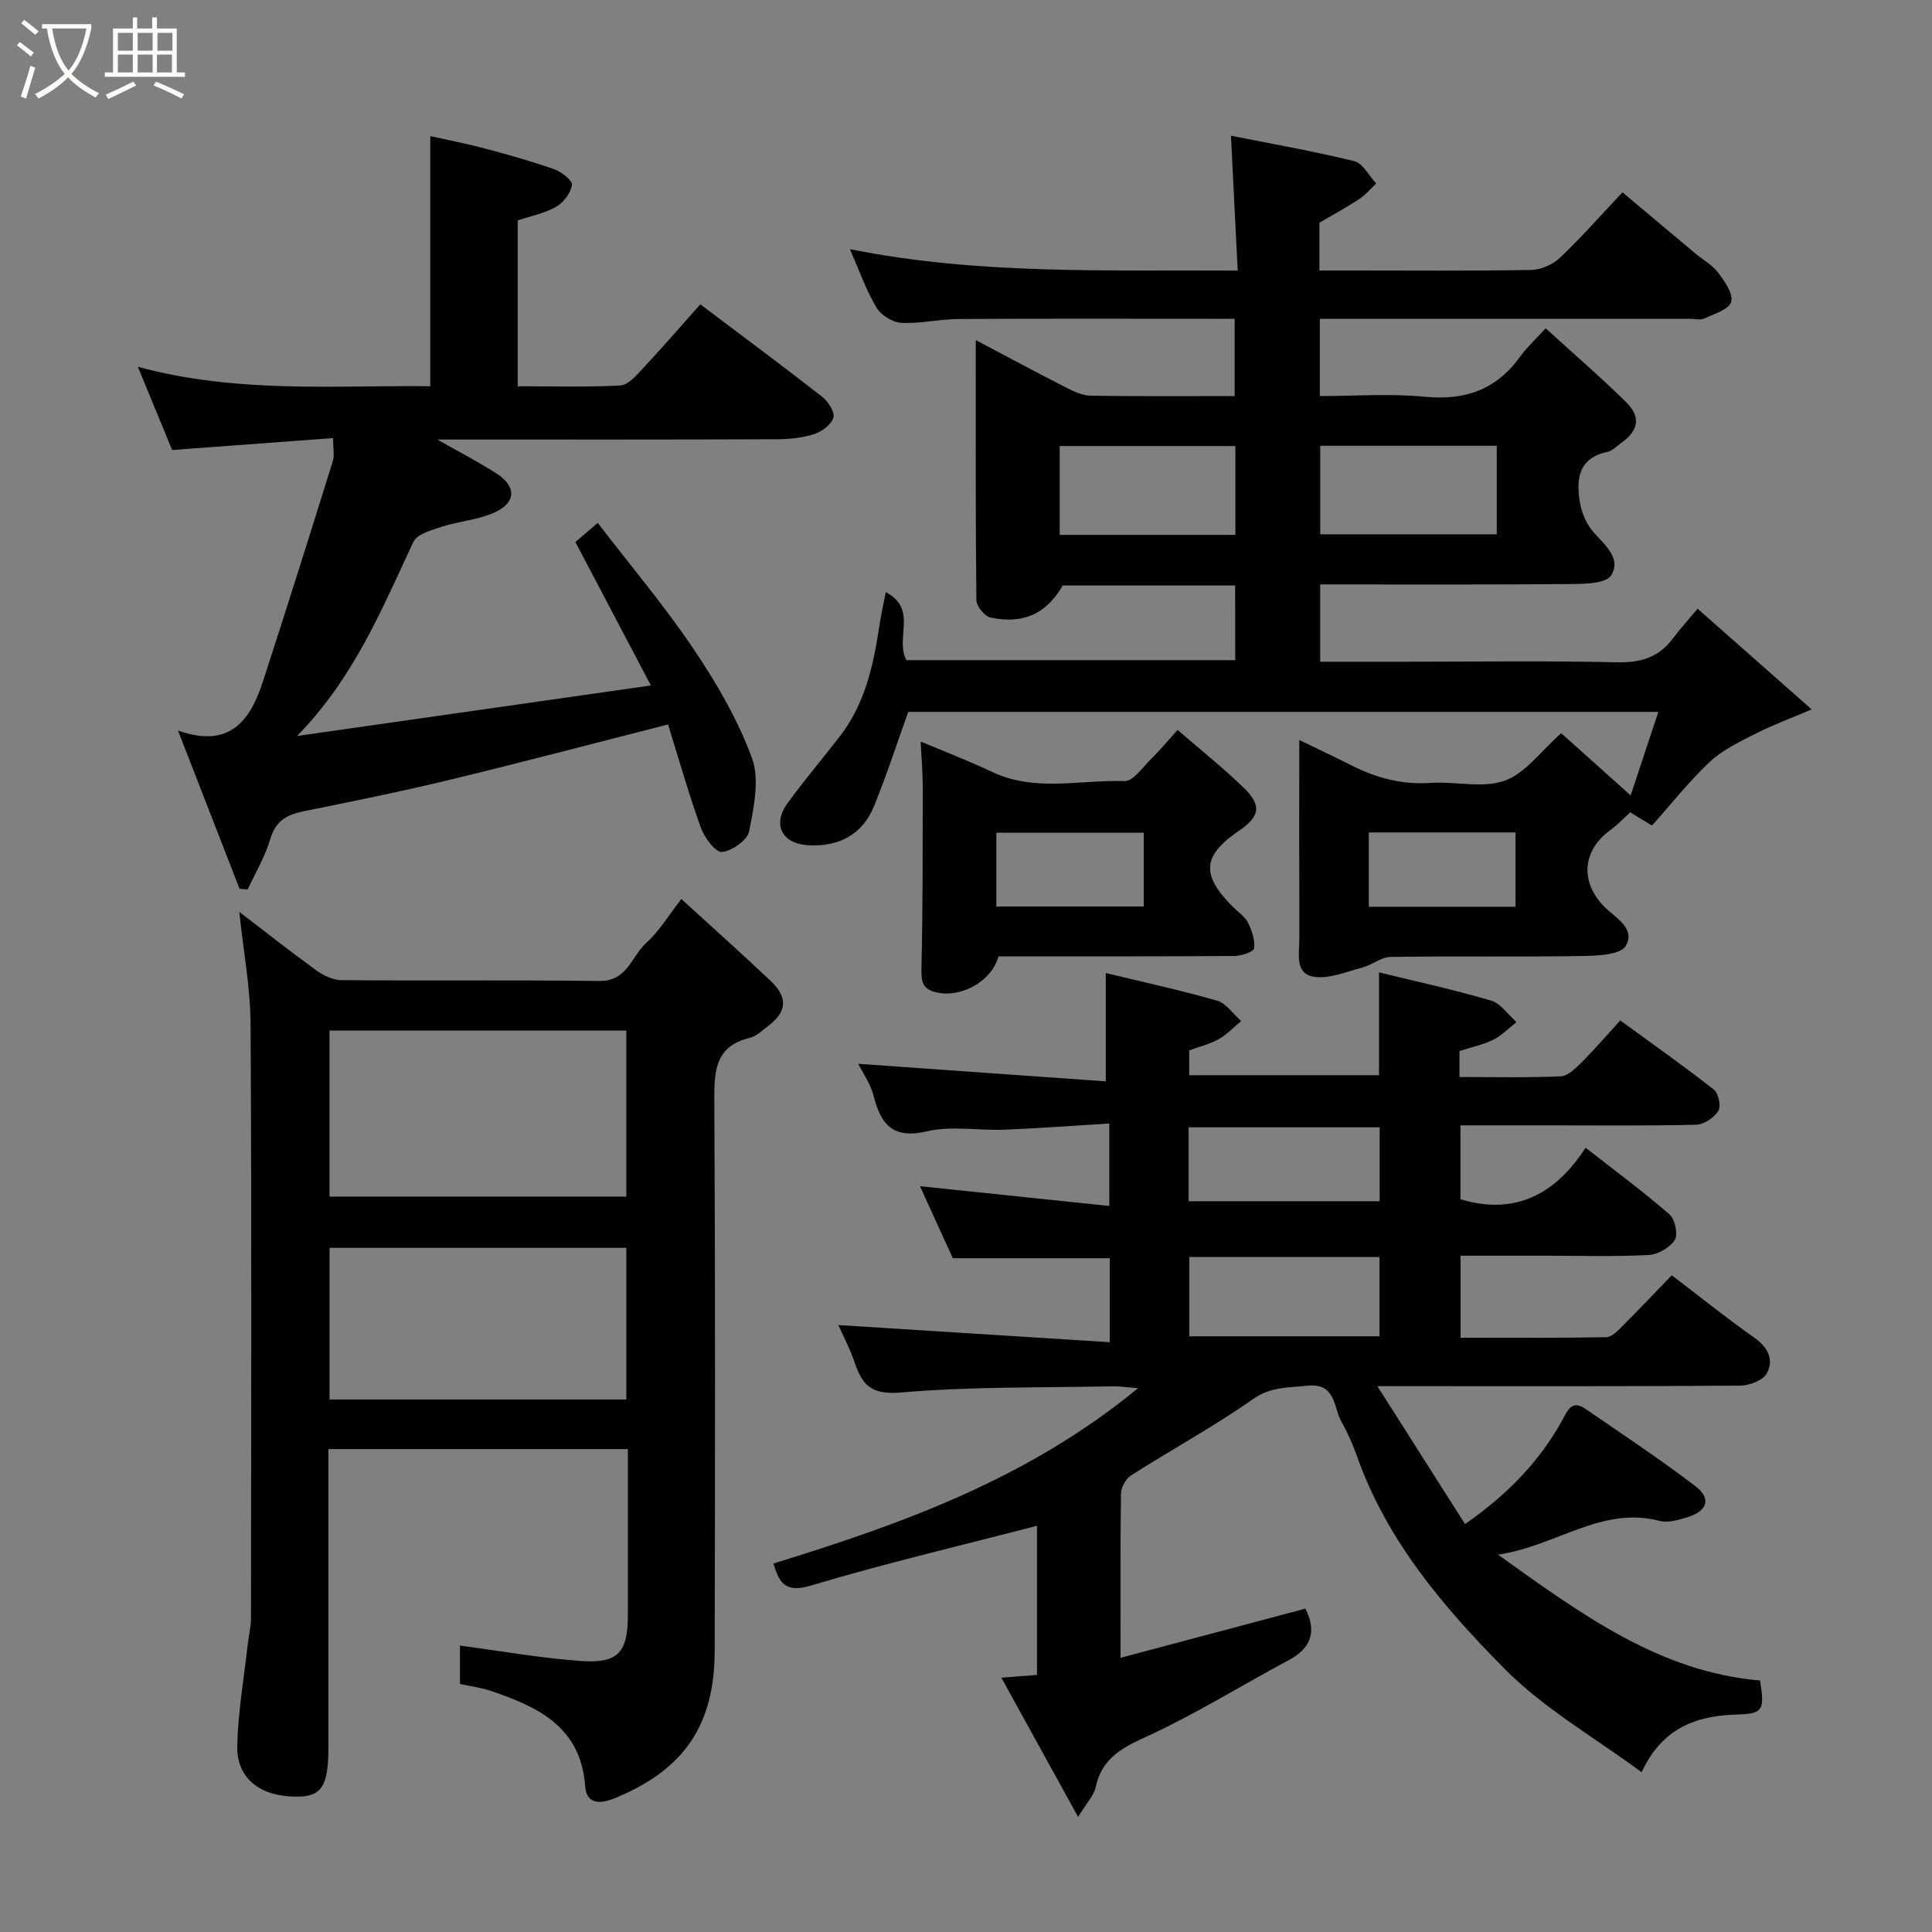<svg enable-background="new 0 0 400 400" viewBox="0 0 400 400" xmlns="http://www.w3.org/2000/svg"><rect x="0" y="0" width="400" height="400" fill="#808080" stroke="none"/><path d="m6.4 11.7c-1-.8-1.9-1.6-2.9-2.3l.6-.7c.9.7 1.9 1.4 2.9 2.2zm-2.1 8.3c.7-2.1 1.4-4.2 2-6.4.2.1.6.3 1 .4-.7 2.3-1.3 4.4-1.9 6.4zm3-12.8c-1.1-.9-2.1-1.7-2.9-2.4l.6-.7c1 .8 2 1.5 3 2.4zm1.4-1.3v-.9h10.2v.9c-.9 4.2-2.3 7.3-4.1 9.4 1.3 1.4 3.2 2.7 5.7 4-.2.2-.4.5-.7.9-2.5-1.4-4.4-2.7-5.7-4.2-1.4 1.5-3.5 3-6.1 4.4 0 0 0 0-.1-.1-.3-.4-.5-.7-.7-.8 2.7-1.4 4.7-2.8 6.2-4.2-1.8-2.2-3-5.3-3.7-9.4zm9.2 0h-7.1c.6 3.8 1.7 6.7 3.4 8.7 1.7-2 2.9-4.8 3.7-8.7z" fill="#fbfcfa"/><path d="m31.6 3.6h.9v2.3h4.1v9.1h1.7v.9h-16.6v-.9h1.7v-9.1h4.1v-2.3h.9v2.3h3.1v-2.3zm-4 13.3.6.8c-1.9.9-3.8 1.9-5.8 2.8-.2-.3-.3-.6-.5-.9 2-.9 3.9-1.8 5.7-2.7zm-3.2-10.1v3.7h3.1v-3.7zm0 4.5v3.7h3.1v-3.7zm4.1-4.5v3.7h3.1v-3.7zm0 4.5v3.7h3.1v-3.7zm9.1 9.1c-2.1-1.1-4.1-2-5.8-2.7l.5-.8c2.2.9 4.1 1.8 5.8 2.6zm-1.9-13.6h-3.1v3.7h3.1zm-3.2 4.5v3.7h3.1v-3.7z" fill="#fbfcfa"/><g fill="#010101"><path d="m214.7 315.9c-15.77 4.1-31.44 7.77-46.84 12.38-5.54 1.66-6.56-.86-7.74-4.57 26.69-8.22 52.67-17.52 75.51-36.31-2.56-.19-3.93-.41-5.3-.38-14.6.31-29.25.03-43.77 1.28-5.92.51-7.97-1.33-9.56-6.07-1.01-3.01-2.53-5.85-3.43-7.89 18.59 1.18 37.23 2.35 56.19 3.55 0-6.64 0-11.9 0-17.39-10.69 0-21.36 0-32.49 0-2.16-4.73-4.51-9.9-6.8-14.91 12.9 1.35 25.84 2.7 39.2 4.09 0-6.04 0-11.09 0-17.07-7.35.45-14.55 1-21.76 1.28-5.32.21-10.88-.85-15.94.33-7.02 1.64-9.55-1.27-11.08-7.27-.68-2.64-2.37-5.02-3.2-6.7 16.99 1.2 34.3 2.43 51.25 3.63 0-8.12 0-15.05 0-22.42 7.27 1.76 15.23 3.48 23.05 5.72 1.91.55 3.33 2.77 4.98 4.22-1.53 1.27-2.93 2.78-4.64 3.74-1.81 1.02-3.91 1.52-6.12 2.34v5.13h39.3c0-6.89 0-13.89 0-21.29 7.64 1.87 15.51 3.58 23.2 5.84 2.02.59 3.52 2.93 5.26 4.46-1.59 1.24-3.04 2.77-4.81 3.65-2.13 1.05-4.54 1.55-6.99 2.34v5.37c7.06 0 14.03.17 20.97-.14 1.48-.07 3.08-1.66 4.3-2.88 2.7-2.7 5.2-5.61 8.02-8.69 6.89 5.03 13.27 9.52 19.4 14.34.95.75 1.49 3.46.89 4.41-.89 1.39-2.96 2.8-4.57 2.84-10.16.25-20.33.13-30.49.13-5.98 0-11.97 0-18.32 0v15.3c11.45 3.45 19.79-1.18 25.91-10.67 6.19 4.85 11.98 9.12 17.39 13.83 1.14.99 1.79 4.17 1.06 5.3-1.03 1.59-3.52 3-5.46 3.09-7.15.36-14.32.14-21.49.14-5.66 0-11.32 0-17.38 0v16.98c9.99 0 20.09.08 30.18-.11 1.19-.02 2.47-1.46 3.49-2.47 3.42-3.41 6.74-6.92 10.05-10.35 5.9 4.49 11.37 8.9 17.1 12.93 2.88 2.02 4.1 4.62 2.56 7.41-.8 1.45-3.62 2.5-5.54 2.51-22.66.17-45.33.11-67.99.11-1.83 0-3.66 0-7.08 0 6.35 9.98 12.15 19.12 18.15 28.55 8.7-6.04 15.38-12.9 20.15-21.54 1.08-1.95 1.94-4.25 4.73-2.34 7.66 5.26 15.43 10.4 22.81 16.03 3.36 2.56 2.5 5.17-1.67 6.45-1.84.56-4 1.19-5.75.74-12.06-3.12-21.32 5.21-33.45 6.99 17.46 12.48 33.53 24.29 54.26 26.06 1.02 6.28.56 6.89-4.9 7.05-8.32.24-15.37 2.78-19.62 11.94-9.71-7.18-20.16-13.13-28.31-21.35-12.63-12.74-24.42-26.54-30.59-44-.87-2.45-1.93-4.87-3.21-7.14-1.72-3.05-1.16-8.18-7.13-7.53-3.89.43-7.5.16-11.19 2.75-8.12 5.7-16.88 10.47-25.27 15.81-1.08.69-2.07 2.47-2.09 3.75-.16 10.99-.09 21.98-.09 34.02 13.07-3.48 25.68-6.83 38.27-10.18 2.39 4.78 1.2 8.17-3.46 10.67-9.93 5.31-19.54 11.32-29.77 15.98-5.11 2.33-8.94 4.56-10.19 10.31-.39 1.79-1.92 3.32-3.64 6.16-5.53-10.02-10.53-19.1-15.89-28.82 2.95-.23 5.01-.4 7.38-.58 0-10.42 0-20.86 0-30.87zm31.54-39.23h39.37c0-5.72 0-11.1 0-16.43-13.3 0-26.22 0-39.37 0zm-.15-27.97h39.55c0-5.35 0-10.4 0-15.3-13.39 0-26.43 0-39.55 0z"/><path d="m255.72 121.22c-12.04 0-23.83 0-35.7 0-3.31 5.77-8.1 8.1-14.95 6.63-1.22-.26-2.91-2.36-2.92-3.63-.19-17.62-.13-35.24-.13-53.81 6.7 3.54 12.68 6.76 18.73 9.84 1.56.8 3.33 1.64 5.02 1.67 9.82.16 19.64.08 29.85.08 0-5.24 0-10.3 0-16-1.71 0-3.47 0-5.24 0-17.33 0-34.66-.06-51.99.05-3.93.02-7.89 1-11.79.79-1.81-.1-4.22-1.6-5.15-3.18-2.18-3.71-3.62-7.84-5.49-12.08 26.48 5.33 52.91 4.28 80.29 4.44-.47-9.38-.92-18.48-1.39-27.92 8.48 1.69 17.08 3.19 25.53 5.27 1.79.44 3.04 3.03 4.54 4.62-1.15 1.08-2.18 2.35-3.48 3.2-2.53 1.67-5.21 3.11-8.28 4.92v9.89h6.82c12.33 0 24.66.11 36.99-.11 2.03-.04 4.48-1.09 5.96-2.49 4.43-4.2 8.47-8.81 12.98-13.58 4.95 4.16 9.94 8.35 14.94 12.54 1.63 1.37 3.61 2.45 4.87 4.1 1.35 1.78 3.16 4.39 2.69 6.04-.45 1.57-3.53 2.5-5.57 3.44-.82.38-1.97.06-2.97.06-23.66 0-47.32 0-70.99 0-1.79 0-3.58 0-5.63 0v16c7.2 0 14.51-.55 21.7.14 8.35.81 14.83-1.44 19.74-8.28 1.34-1.87 3.09-3.46 5.31-5.89 5.86 5.34 11.45 10.15 16.68 15.31 3.11 3.08 2.54 5.88-1.04 8.43-.93.66-1.82 1.63-2.85 1.85-6.07 1.28-6.49 5.72-5.69 10.48.37 2.22 1.43 4.64 2.93 6.29 2.41 2.65 5.65 5.38 3.53 8.8-1.02 1.64-5.24 1.77-8.01 1.79-17.3.15-34.61.08-52.23.08v16h17.46c14.66 0 29.33-.21 43.99.12 4.9.11 8.66-1.01 11.59-4.95 1.48-1.99 3.17-3.83 5.1-6.14 7.99 7.05 15.25 13.46 23.61 20.84-4.63 1.98-8.31 3.34-11.77 5.11-3.25 1.66-6.71 3.3-9.32 5.76-4.32 4.06-8.02 8.77-11.96 13.18-1.72-1.05-3.08-1.88-4.51-2.74-1.36 1.23-2.61 2.59-4.06 3.64-5.82 4.19-6.37 10.59-1.47 15.74 2.28 2.39 6.77 4.56 4.59 8.29-1.05 1.8-5.68 2.03-8.71 2.08-13.33.21-26.66 0-39.99.19-1.94.03-3.8 1.67-5.8 2.19-3.35.87-6.95 2.44-10.13 1.9-3.95-.67-2.92-4.9-2.93-7.91-.05-13.32-.02-26.63-.02-41.09 4.15 2.01 7.62 3.64 11.05 5.37 5.08 2.56 10.33 3.9 16.12 3.51 5.14-.35 10.78 1.18 15.36-.46 4.32-1.55 7.53-6.16 11.7-9.83 4.62 4.14 9.37 8.39 14.38 12.88 1.88-5.66 3.72-11.23 5.73-17.29-52.23 0-103.93 0-155.3 0-2.34 6.5-4.46 13.09-7.07 19.49-2.45 6.01-7.42 8.51-13.76 8.11-5.33-.34-7.32-4.33-4.22-8.6 3.46-4.77 7.28-9.28 10.89-13.94 5.16-6.66 6.93-14.56 8.15-22.66.33-2.23.83-4.44 1.36-7.18 6.73 3.49 1.81 9.59 4.29 14.07h68.06c-.02-5.01-.02-9.95-.02-15.46zm.05-28.87c-12.44 0-24.47 0-36.37 0v18.39h36.37c0-6.19 0-12.11 0-18.39zm54.12-.06c-12.43 0-24.47 0-36.55 0v18.33h36.55c0-6.18 0-11.99 0-18.33zm3.88 80.06c-10.44 0-20.47 0-30.37 0v15.39h30.37c0-5.19 0-10.11 0-15.39z"/><path d="m141.07 186.13c6.62 6.06 12.65 11.43 18.51 16.98 3.63 3.44 3.34 6.42-.63 9.38-1.18.88-2.35 2.06-3.69 2.38-6.87 1.62-7.4 6.4-7.37 12.41.21 38.15.16 76.3.08 114.45-.03 15.29-6.16 24.57-20.59 30.53-3.19 1.32-5.94 1.33-6.23-2.48-.92-12.3-9.78-16.39-19.53-19.7-1.98-.67-4.11-.93-6.39-1.43 0-2.75 0-5.52 0-7.95 8.49 1.12 16.82 2.62 25.21 3.2 7.57.52 9.55-1.87 9.55-9.45 0-11.29 0-22.58 0-34.43-10.51 0-20.62 0-30.73 0-10.16 0-20.31 0-31.27 0v5.39 56.48c0 7.88-1.42 10.08-6.51 10.09-7.61.02-12.52-3.75-12.36-10.58.17-7.02 1.4-14.01 2.18-21.01.2-1.79.66-3.57.66-5.35.04-40.98.15-81.97-.08-122.95-.04-7.6-1.49-15.2-2.34-23.3 5.4 4.13 10.58 8.23 15.94 12.11 1.47 1.06 3.44 2.01 5.18 2.03 17.82.15 35.65-.05 53.48.17 5.78.07 6.62-5.19 9.72-7.94 2.62-2.35 4.48-5.54 7.21-9.03zm-72.85 61.61h61.46c0-11.64 0-23.02 0-34.38-20.68 0-41.05 0-61.46 0zm61.45 42.01c0-10.68 0-21.06 0-31.39-20.7 0-41.06 0-61.44 0v31.39z"/><path d="m36.85 151.25c10.87 3.84 15.01-2.22 17.62-10.25 4.92-15.14 9.7-30.33 14.44-45.53.37-1.19.05-2.6.05-4.77-11.28.84-22.23 1.65-33.32 2.47-2.32-5.63-4.53-10.99-7.1-17.23 20.52 5.57 40.74 3.81 60.54 4.02 0-17.34 0-34.29 0-51.78 3.25.73 7.28 1.5 11.24 2.55 4.86 1.29 9.72 2.65 14.45 4.32 1.5.53 3.77 2.32 3.64 3.24-.23 1.66-1.71 3.62-3.23 4.5-2.33 1.35-5.13 1.88-8 2.85v34.33c7.09 0 14.19.21 21.25-.16 1.59-.08 3.27-2.02 4.57-3.42 4.06-4.35 7.96-8.85 11.99-13.38 8.64 6.51 17 12.71 25.19 19.1 1.25.98 2.69 3.16 2.37 4.34-.39 1.43-2.37 2.9-3.97 3.42-2.44.79-5.13 1.06-7.72 1.07-21.63.09-43.29.06-64.96.06-1.61 0-3.22 0-5.37 0 4.44 2.52 8.44 4.58 12.21 6.99 4.29 2.74 4.15 6.17-.55 8.2-3.36 1.46-7.21 1.73-10.74 2.87-2.12.69-5.11 1.52-5.87 3.15-6.51 13.86-12.27 28.12-24.08 40.17 25.05-3.58 48.95-6.99 73.26-10.46-5.22-9.91-10.28-19.53-15.63-29.7 1.2-1.03 2.82-2.42 4.62-3.96 6.58 8.57 13.67 16.96 19.78 26.01 4.79 7.09 9.21 14.68 12.15 22.66 1.63 4.43.39 10.21-.58 15.18-.36 1.84-3.55 4.08-5.63 4.28-1.32.12-3.61-2.95-4.35-4.99-2.48-6.85-4.46-13.87-6.81-21.41-15.59 3.97-30.46 7.9-45.41 11.51-9.97 2.41-20.03 4.44-30.08 6.47-3.46.7-5.78 2.02-6.87 5.76-1.06 3.62-3.07 6.96-4.67 10.42-.56-.04-1.12-.09-1.68-.13-4.1-10.56-8.21-21.11-12.75-32.77z"/><path d="m190.61 153.52c4.78 2.02 9.9 3.98 14.83 6.31 8.9 4.22 18.26 1.56 27.39 1.89 1.79.06 3.77-2.9 5.51-4.61 1.77-1.73 3.35-3.65 5.47-5.99 4.92 4.27 9.54 7.93 13.73 12.02 3.75 3.66 3.29 5.92-1.04 8.87-7.58 5.17-7.88 9.11-1.23 15.77 1.06 1.06 2.45 1.95 3.09 3.21.82 1.64 1.51 3.64 1.29 5.36-.09.71-2.67 1.57-4.12 1.58-16.29.11-32.58.07-48.8.07-1.4 5.17-7.67 8.62-12.83 7.47-3.07-.68-3.18-2.44-3.12-5.19.29-12.48.25-24.98.26-37.47 0-3.07-.28-6.15-.43-9.29zm46.19 18.89c-10.59 0-20.63 0-30.52 0v15.27h30.52c0-5.25 0-10.18 0-15.27z"/></g></svg>